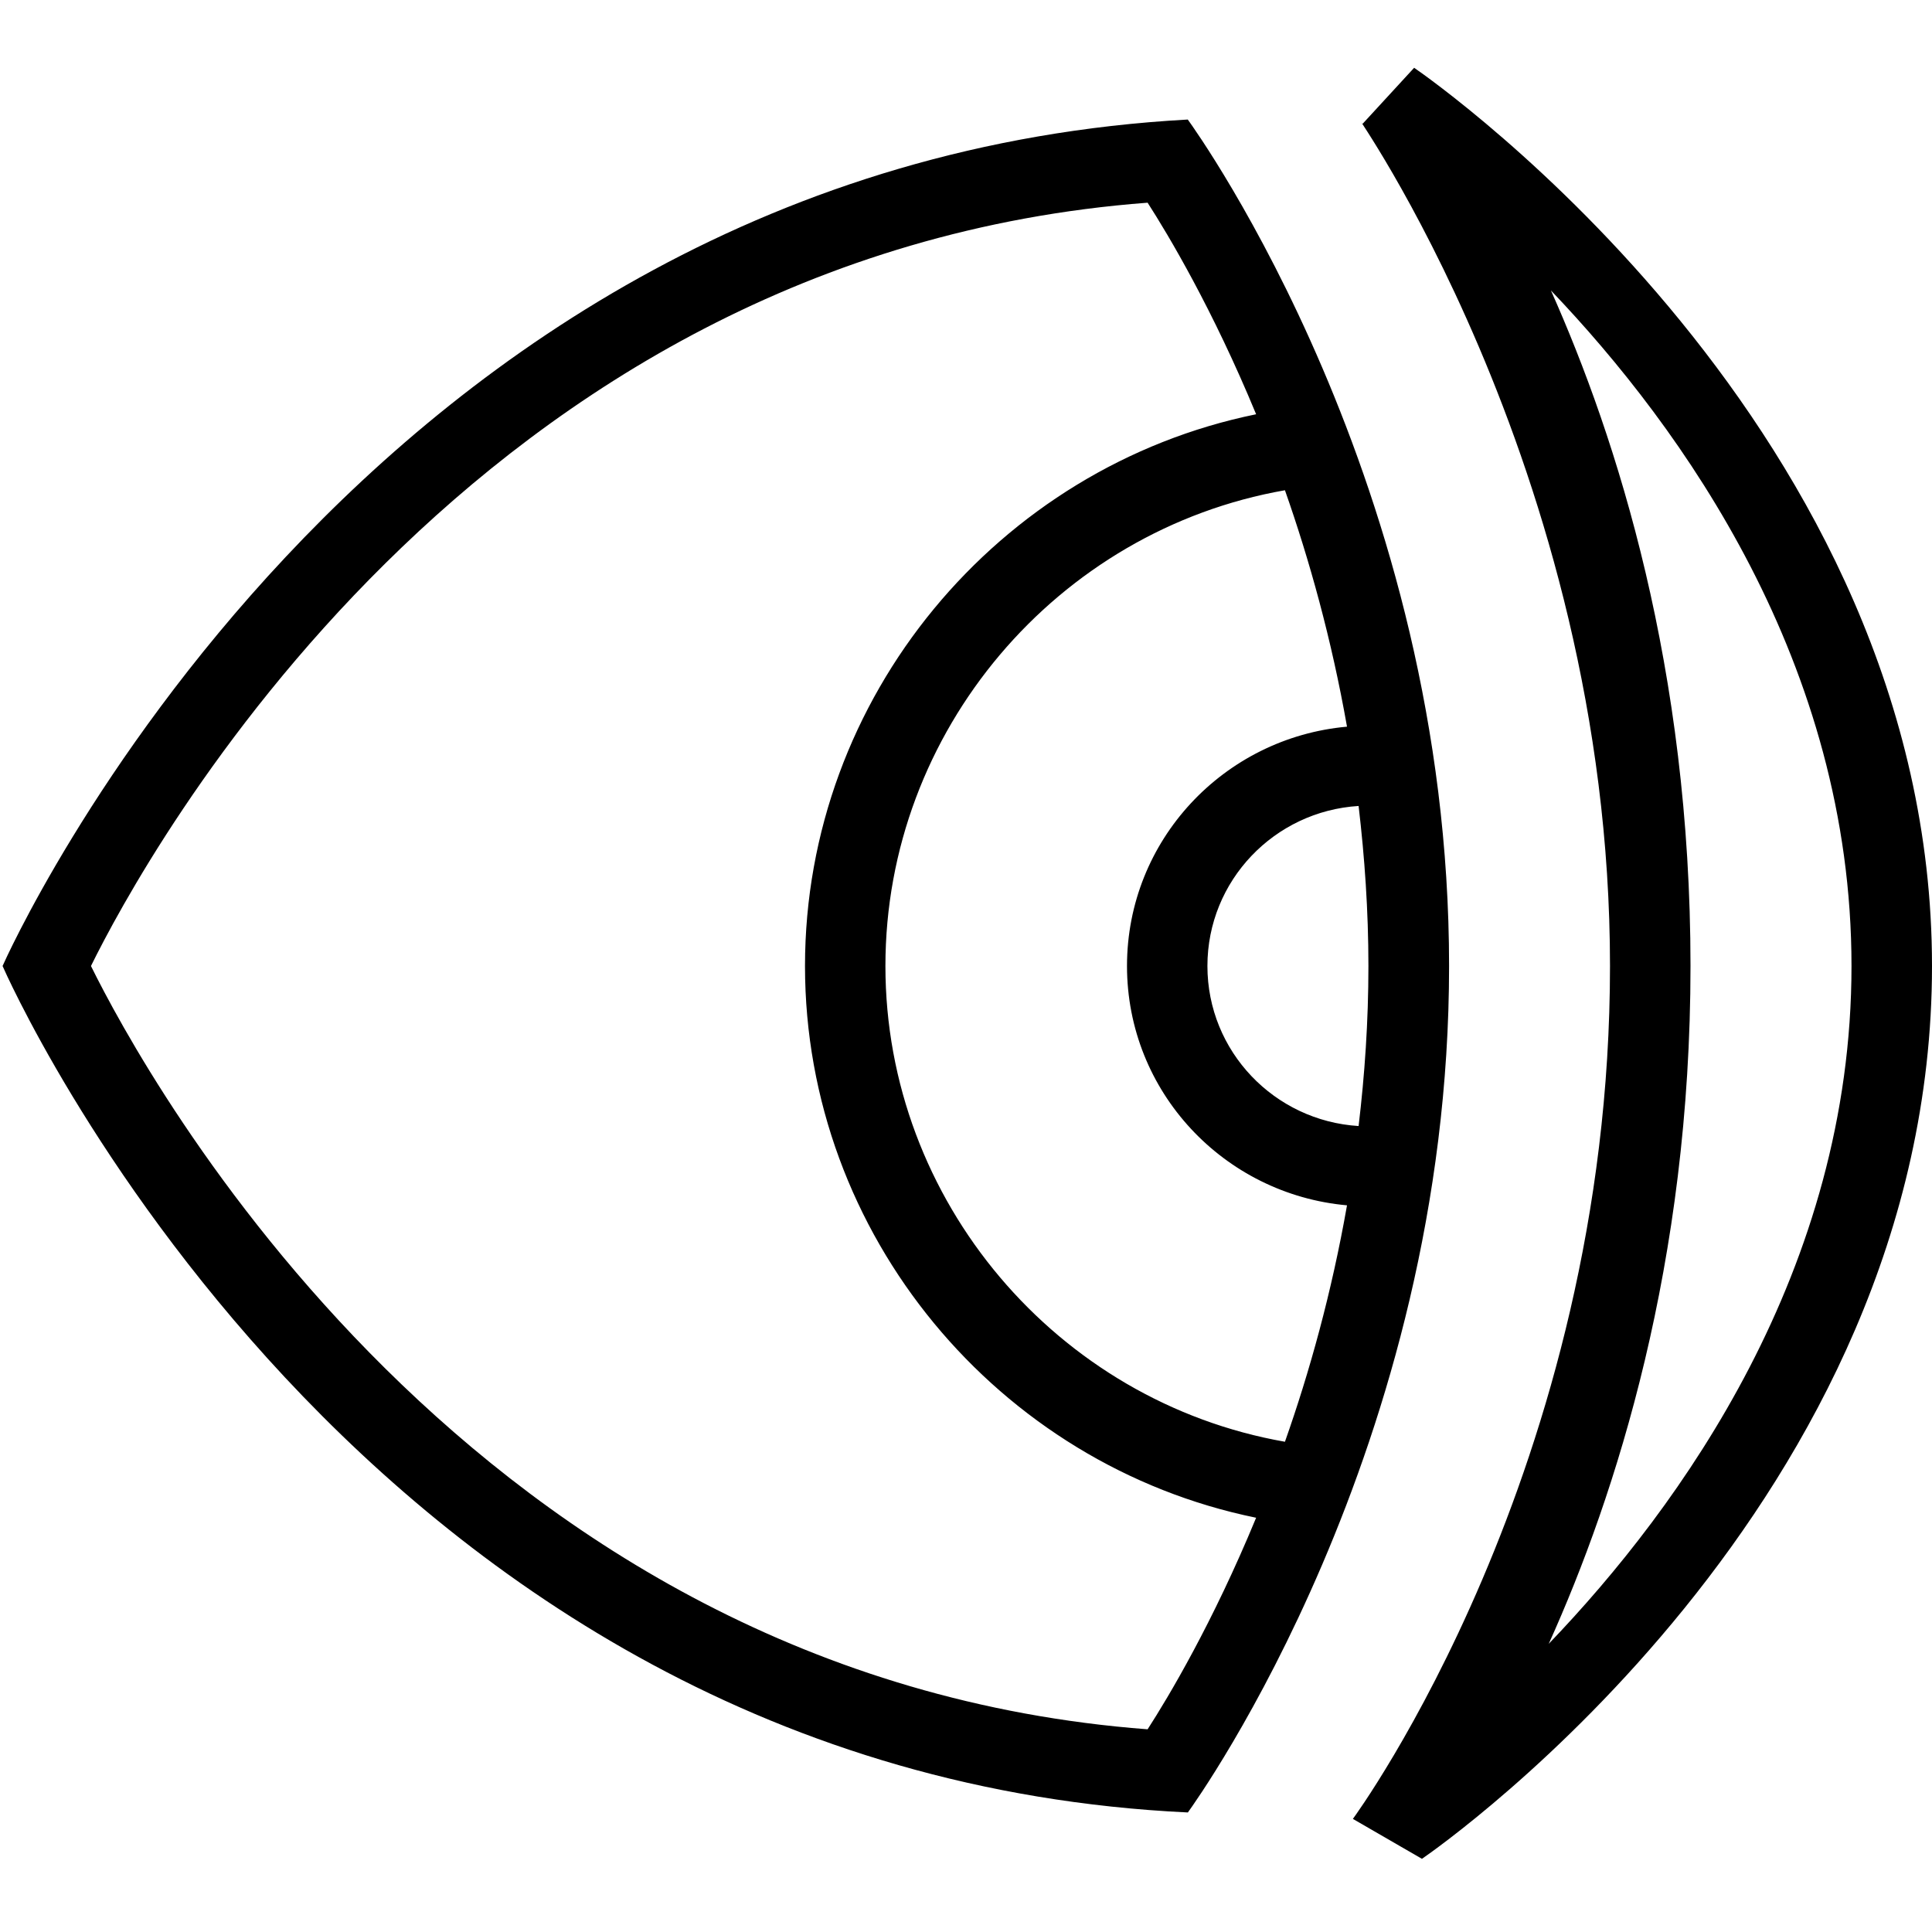 <?xml version="1.0" encoding="UTF-8"?>
<svg xmlns="http://www.w3.org/2000/svg" id="Layer_1" data-name="Layer 1" viewBox="0 0 24 24">
  <path d="m14.755,1.485C4.462,2.051.074,11.903.032,12c.042.097,4.404,10.026,14.724,10.515.126-.174,3.245-4.538,3.245-10.515S14.881,1.659,14.755,1.485Zm-.499,19.997C5.852,20.846,1.787,13.332,1.13,12c.656-1.332,4.721-8.846,13.126-9.482.257.4.807,1.319,1.348,2.628-3.203.654-5.604,3.51-5.604,6.854s2.402,6.2,5.604,6.854c-.54,1.309-1.09,2.228-1.348,2.628Zm1.706-3.572c-2.825-.495-4.963-2.987-4.963-5.91s2.137-5.415,4.963-5.91c.304.864.579,1.85.771,2.937-1.528.137-2.733,1.41-2.733,2.973s1.205,2.836,2.733,2.973c-.191,1.087-.466,2.073-.771,2.937Zm-.963-5.91c0-1.061.833-1.924,1.878-1.988.075.637.122,1.299.122,1.988s-.046,1.351-.122,1.988c-1.045-.064-1.878-.927-1.878-1.988ZM17.567.842l-.641.697c-.246-.331,3.074,4.228,3.074,10.461s-3.165,10.556-3.194,10.595l.858.496c.248-.171,6.336-4.434,6.336-11.091S17.815,1.013,17.567.842Zm1.672,19.578c.834-1.848,1.761-4.73,1.761-8.42s-.911-6.548-1.734-8.392c1.637,1.714,3.734,4.641,3.734,8.392,0,3.771-2.12,6.71-3.761,8.42Z"/>
</svg>
